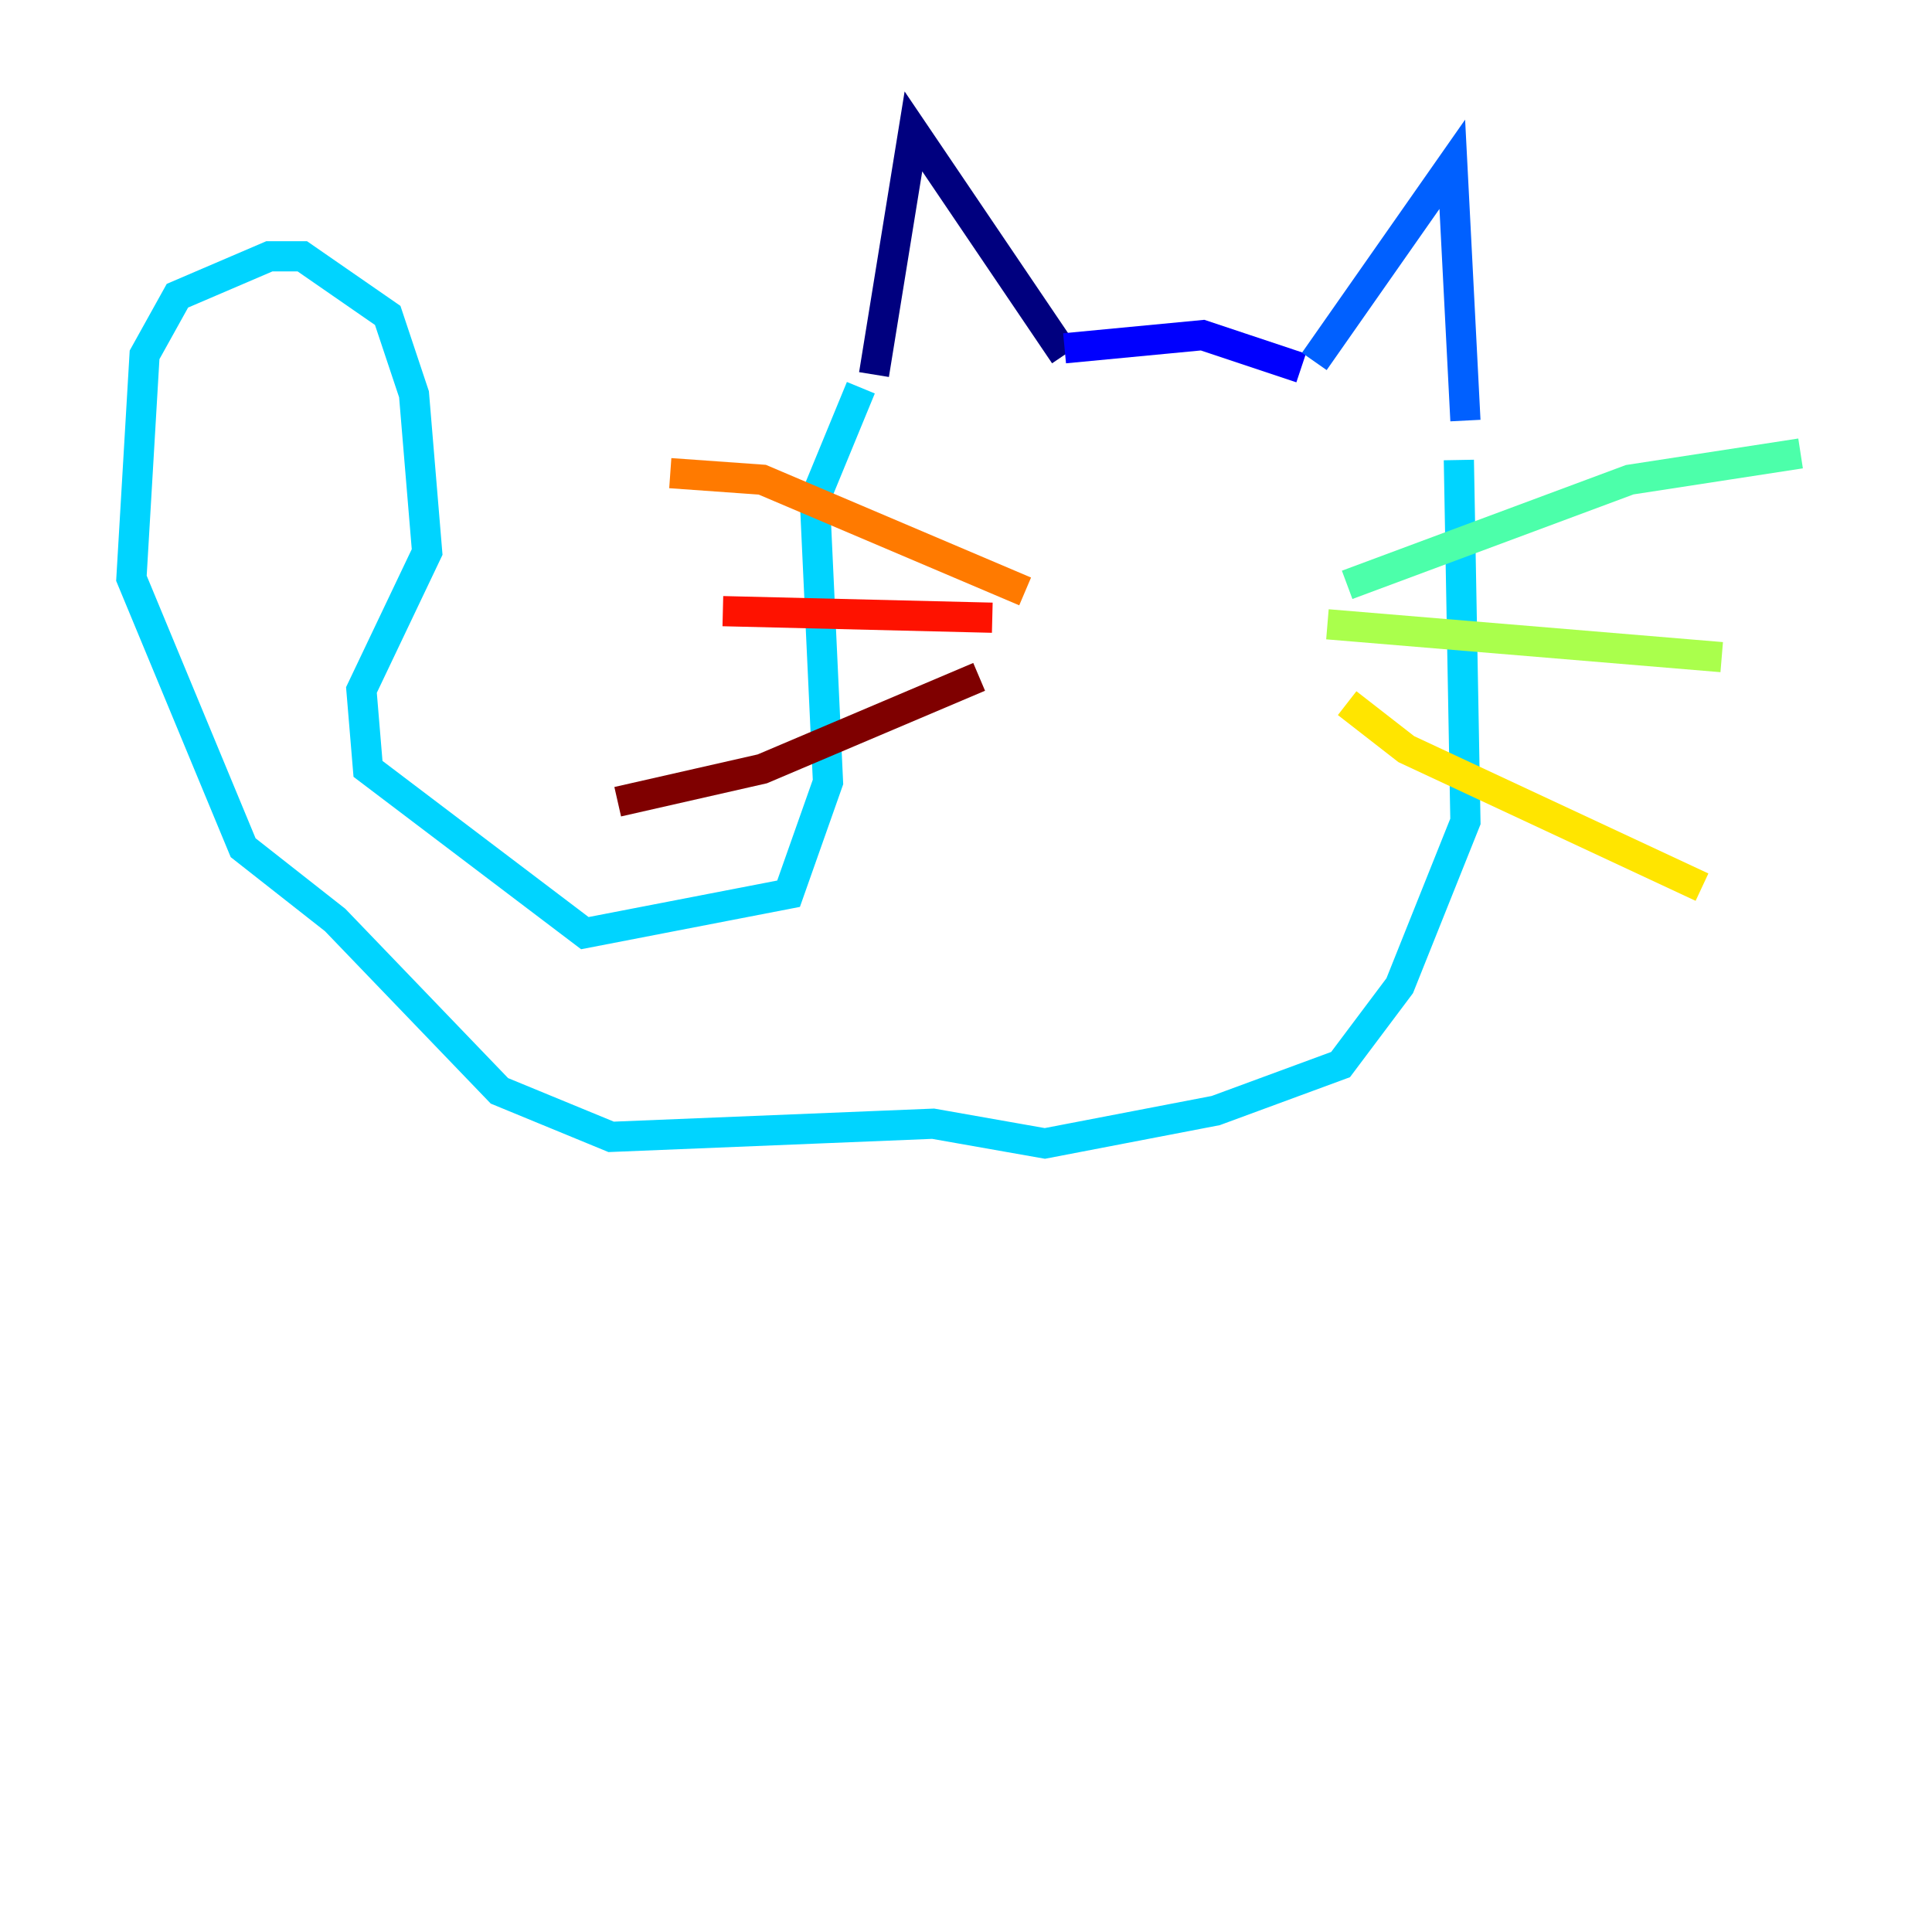 <?xml version="1.0" encoding="utf-8" ?>
<svg baseProfile="tiny" height="128" version="1.2" viewBox="0,0,128,128" width="128" xmlns="http://www.w3.org/2000/svg" xmlns:ev="http://www.w3.org/2001/xml-events" xmlns:xlink="http://www.w3.org/1999/xlink"><defs /><polyline fill="none" points="70.531,23.51 60.517,8.707 57.905,24.816" stroke="#00007f" stroke-width="2" /><polyline fill="none" points="70.531,23.075 79.674,22.204 86.204,24.381" stroke="#0000fe" stroke-width="2" /><polyline fill="none" points="87.075,23.946 96.218,10.884 97.088,27.864" stroke="#0060ff" stroke-width="2" /><polyline fill="none" points="96.653,30.476 97.088,54.422 92.735,65.306 88.816,70.531 80.544,73.578 69.225,75.755 61.823,74.449 40.49,75.32 33.088,72.272 22.204,60.952 16.109,56.163 8.707,38.313 9.578,23.51 11.755,19.592 17.85,16.98 20.027,16.98 25.687,20.898 27.429,26.122 28.299,36.571 23.946,45.714 24.381,50.939 38.748,61.823 52.245,59.211 54.857,51.809 53.986,33.088 57.034,25.687" stroke="#00d4ff" stroke-width="2" /><polyline fill="none" points="89.252,38.748 107.973,31.782 119.293,30.041" stroke="#4cffaa" stroke-width="2" /><polyline fill="none" points="87.946,41.361 114.068,43.537" stroke="#aaff4c" stroke-width="2" /><polyline fill="none" points="89.252,46.585 93.17,49.633 112.762,58.776" stroke="#ffe500" stroke-width="2" /><polyline fill="none" points="67.918,39.184 50.503,31.782 44.408,31.347" stroke="#ff7a00" stroke-width="2" /><polyline fill="none" points="65.742,40.925 47.891,40.49" stroke="#fe1200" stroke-width="2" /><polyline fill="none" points="64.871,44.843 50.503,50.939 40.925,53.116" stroke="#7f0000" stroke-width="2" /></svg>